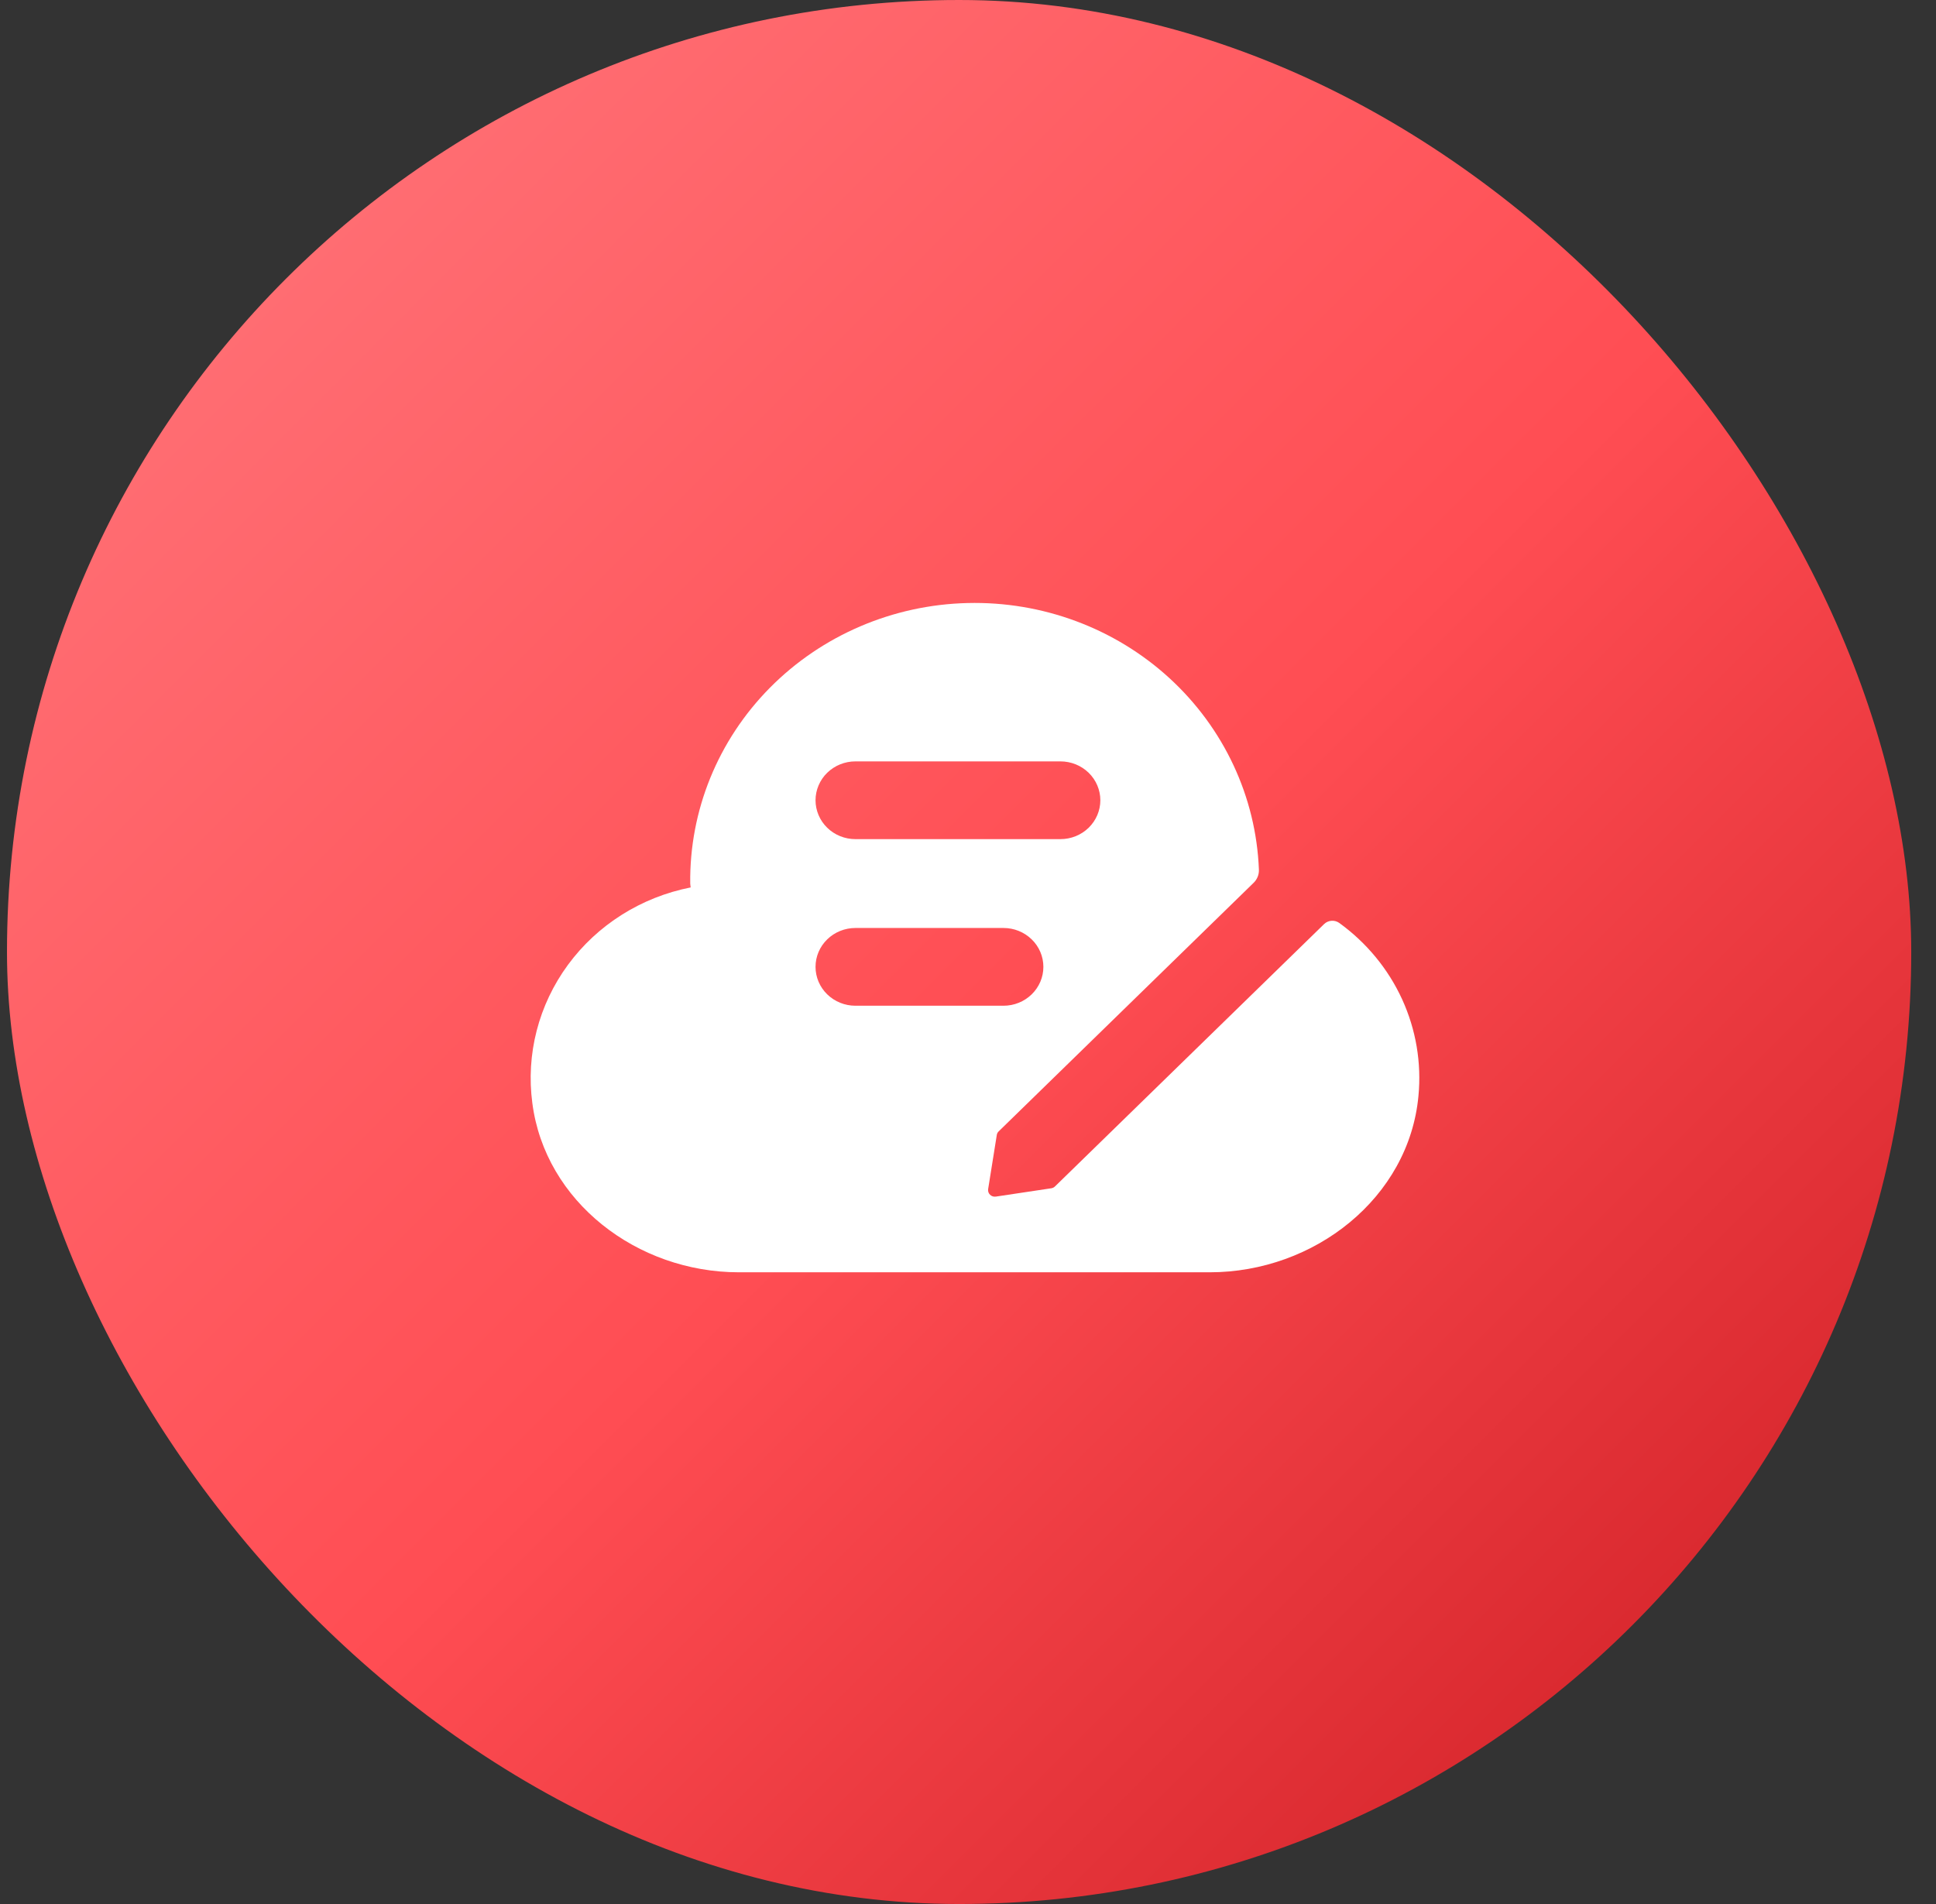 <svg width="61" height="60" viewBox="0 0 61 60" fill="none" xmlns="http://www.w3.org/2000/svg">
<rect x="0" y="0" width="61" height="60" fill="#333333" stroke="none"/>
<rect x="0.22" width="60" height="60" rx="30" fill="url(#paint0_linear)"/>
<path d="M25.696 30.468C25.696 30.143 25.828 29.831 26.064 29.602C26.3 29.372 26.619 29.243 26.952 29.243H31.619C31.952 29.243 32.271 29.372 32.507 29.602C32.743 29.831 32.875 30.143 32.875 30.468C32.875 30.793 32.743 31.104 32.507 31.334C32.271 31.564 31.952 31.693 31.619 31.693H26.952C26.619 31.693 26.3 31.564 26.064 31.334C25.828 31.104 25.696 30.793 25.696 30.468ZM26.952 23.993H33.413C33.578 23.993 33.742 24.025 33.894 24.086C34.047 24.148 34.185 24.238 34.302 24.352C34.418 24.465 34.511 24.601 34.574 24.749C34.637 24.898 34.67 25.057 34.67 25.218C34.67 25.379 34.637 25.538 34.574 25.687C34.511 25.835 34.418 25.97 34.302 26.084C34.185 26.198 34.047 26.288 33.894 26.35C33.742 26.411 33.578 26.443 33.413 26.443H26.952C26.787 26.443 26.624 26.411 26.472 26.35C26.319 26.288 26.181 26.198 26.064 26.084C25.947 25.97 25.855 25.835 25.792 25.687C25.729 25.538 25.696 25.379 25.696 25.218C25.696 25.057 25.729 24.898 25.792 24.749C25.855 24.601 25.947 24.465 26.064 24.352C26.181 24.238 26.319 24.148 26.472 24.086C26.624 24.025 26.787 23.993 26.952 23.993ZM42.195 29.082C42.123 29.032 42.036 29.009 41.949 29.016C41.861 29.024 41.779 29.061 41.718 29.122L33.241 37.387C33.21 37.418 33.17 37.438 33.126 37.445L31.375 37.708C31.342 37.712 31.309 37.709 31.278 37.7C31.246 37.69 31.218 37.672 31.195 37.65C31.171 37.627 31.154 37.6 31.143 37.569C31.133 37.539 31.13 37.507 31.134 37.475L31.407 35.767C31.413 35.724 31.433 35.685 31.464 35.655L39.499 27.82C39.555 27.766 39.598 27.701 39.627 27.63C39.656 27.558 39.669 27.482 39.666 27.405C39.576 25.109 38.562 22.94 36.844 21.367C35.126 19.795 32.841 18.945 30.485 19.003C28.13 19.06 25.892 20.02 24.256 21.675C22.621 23.329 21.72 25.545 21.748 27.843C21.748 27.885 21.76 27.923 21.762 27.965C20.203 28.272 18.821 29.144 17.895 30.405C16.969 31.666 16.568 33.223 16.773 34.761C17.173 37.865 20.071 40.093 23.28 40.093H38.116C41.42 40.093 44.395 37.743 44.693 34.535C44.793 33.493 44.615 32.444 44.178 31.489C43.74 30.534 43.057 29.705 42.195 29.082Z" fill="white"/>
<defs>
<linearGradient id="paint0_linear" x1="-29.78" y1="30" x2="30.22" y2="90" gradientUnits="userSpaceOnUse">
<stop stop-color="#FF797E"/>
<stop offset="0.531" stop-color="#FF4D53"/>
<stop offset="1" stop-color="#CA1A20"/>
</linearGradient>
</defs>
</svg>
